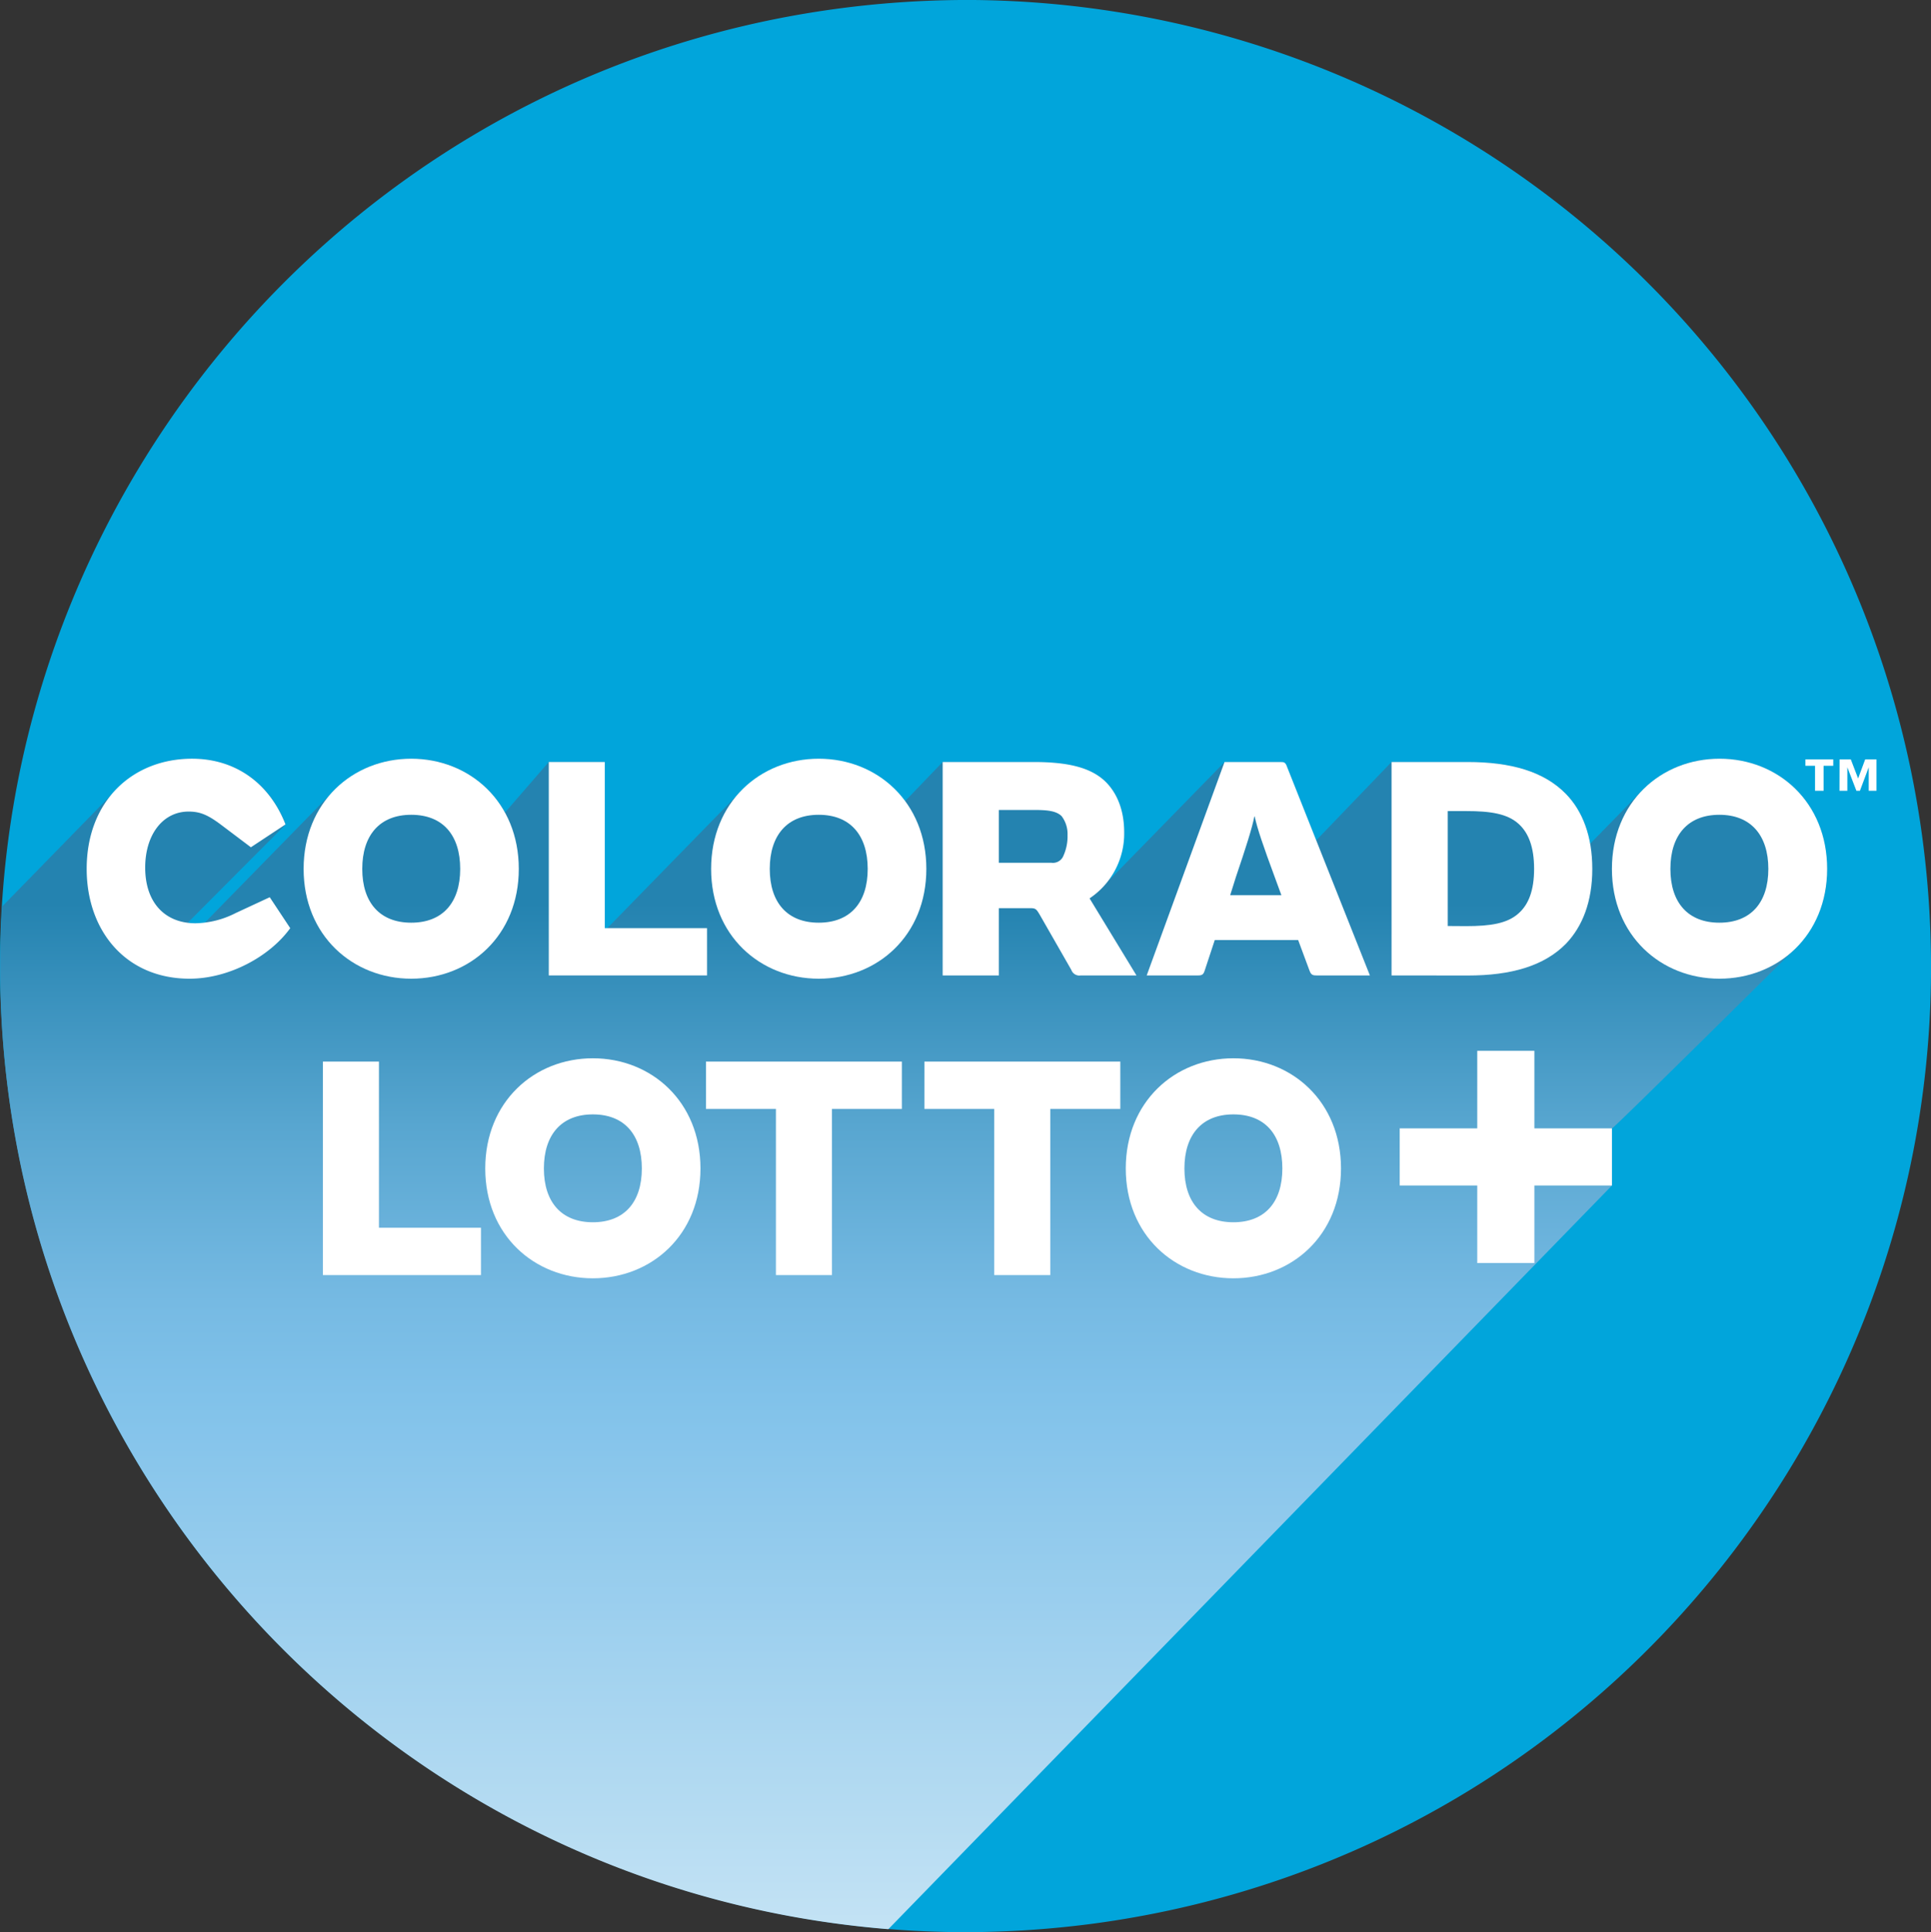 <svg xmlns="http://www.w3.org/2000/svg" xmlns:xlink="http://www.w3.org/1999/xlink" viewBox="0 0 473.19 473.42"><rect x="0" y="0" width="473.19" height="473.42" fill="#333333" stroke="none"/><defs><style>.cls-1{fill:#01a5db;}.cls-2{fill:url(#linear-gradient);}.cls-3{fill:#fff;}</style><linearGradient id="linear-gradient" x1="223.85" y1="-103.94" x2="223.85" y2="288.09" gradientTransform="matrix(1, 0, 0, -1, 0, 474)" gradientUnits="userSpaceOnUse"><stop offset="0.17" stop-color="#d7ecf7"/><stop offset="0.6" stop-color="#81c2ea"/><stop offset="0.66" stop-color="#76bae3"/><stop offset="0.77" stop-color="#58a6d0"/><stop offset="0.9" stop-color="#2785b2"/><stop offset="0.91" stop-color="#2483b0"/></linearGradient></defs><g id="Layer_2" data-name="Layer 2"><g id="Layer_1-2" data-name="Layer 1"><path class="cls-1" d="M237,0h-1.4A240.8,240.8,0,0,0,205,2.16C75.68,19.63-15.32,139.09,2.15,268.42a236.74,236.74,0,0,0,234.28,205,241.26,241.26,0,0,0,32-2.16C398,453.59,488.66,334.26,471,204.72A236.72,236.72,0,0,0,238.49,0Z"/><path class="cls-2" d="M439.51,232.82a26.75,26.75,0,0,0,8.19-19.92c0-16.33-12-27-26.37-27a26.17,26.17,0,0,0-19.49,8.38c-.46.43-.9.9-1.34,1.37s-.91.9-1.34,1.37-.91.9-1.34,1.38-.91.9-1.34,1.37-.91.9-1.34,1.37-.91.9-1.35,1.38-.91.9-1.34,1.37-.91.9-1.34,1.37-.91.9-1.34,1.38l-.11.09a22.86,22.86,0,0,0-5.89-12.21c-5.4-5.53-13.57-7.82-24.06-7.82H341l-18.48,19.23-7.18-18c-.39-1.11-.7-1.19-1.62-1.19H300.07l-28.18,28.84s3.59-6.28,3.59-11.64c0-5.2-1.62-9.38-4.39-12.23-3.55-3.55-9.18-5-17.74-5H231l-9.23,9.61a26.78,26.78,0,0,0-37.55-4.8,26.47,26.47,0,0,0-3.09,2.8l-32.21,33-.19.17h-.54V186.7H134.48l-10.71,12.36h0a25.79,25.79,0,0,0-23-13.15,26.14,26.14,0,0,0-19.49,8.38l-31.11,31.8a19.55,19.55,0,0,1-2.29.14,14.28,14.28,0,0,1-1.85-.16L70,202c-3.85-10-12.18-16.1-22.9-16.1A25.28,25.28,0,0,0,28,194c-.47.44-.92.9-1.35,1.37s-.91.9-1.34,1.38-.91.89-1.34,1.37-.91.9-1.34,1.37-.91.9-1.34,1.38-.91.89-1.35,1.37-.91.9-1.34,1.37-.91.9-1.34,1.38-.91.89-1.34,1.37-.91.9-1.34,1.37-.91.9-1.35,1.38-.91.89-1.34,1.37-.91.9-1.34,1.37-.91.9-1.34,1.38-.91.89-1.34,1.37-.91.9-1.34,1.37-.92.9-1.35,1.38-.91.89-1.34,1.37-.91.9-1.34,1.37-.91.9-1.34,1.37c-.23.22-.43.45-.65.67C-7.49,350.88,89.11,462.3,217.69,472.69L395,290.48v-14C394.51,277.42,439.07,233.29,439.51,232.82Z"/><path class="cls-3" d="M442.41,186.07h6.83v1.57h-2.37v6.12h-2.1v-6.12h-2.36Zm8.38,0h2.75l1.79,4.67,1.73-4.67h2.77v7.69h-1.9V188l-2.16,5.76h-.86L452.69,188v5.76h-1.92Z"/><path class="cls-3" d="M362,257.47h14v19h19v14H376v19H362v-19H343v-14H362Z"/><path class="cls-3" d="M71.12,227.42c-5,6.94-15,12.38-24.67,12.38-15.68,0-25.21-11.8-25.21-26.9,0-16.73,11.33-27,25.82-27,10.72,0,19,6.08,22.9,16.1l-8.48,5.6-7.32-5.52c-3.16-2.37-5.09-3.23-7.94-3.23-6.33,0-10.64,5.68-10.64,13.72,0,8.68,4.93,13.65,12.33,13.65a22.45,22.45,0,0,0,9.86-2.51l8.33-3.87Z"/><path class="cls-3" d="M100.77,239.8c-14.34,0-26.37-10.57-26.37-26.9s12-27,26.37-27,26.36,10.66,26.36,27S115.14,239.8,100.77,239.8Zm0-40.16c-7.71,0-12,5-12,13.26s4.32,13.18,12,13.18,12-4.9,12-13.18S108.51,199.64,100.77,199.64Z"/><path class="cls-3" d="M134.48,186.71H148.2v40.71h25.06V239H134.48Z"/><path class="cls-3" d="M200.63,239.8c-14.34,0-26.37-10.57-26.37-26.9s12-27,26.37-27S227,196.56,227,212.9,215,239.8,200.63,239.8Zm0-40.16c-7.71,0-12,5-12,13.26s4.32,13.18,12,13.18,12-4.9,12-13.18S208.34,199.64,200.63,199.64Z"/><path class="cls-3" d="M244.77,239H231V186.71h22.35c8.56,0,14.19,1.41,17.74,5,2.77,2.85,4.39,7,4.39,12.23A19.1,19.1,0,0,1,267,220.12L278.49,239H264.84a2.08,2.08,0,0,1-2.31-1.35l-7.76-13.55c-.85-1.42-1-1.58-2.47-1.58h-7.53Zm12.9-27.6a2.76,2.76,0,0,0,2.78-1.42,11.57,11.57,0,0,0,1.15-5.36,7.23,7.23,0,0,0-1.46-4.66c-1.23-1.18-3.16-1.5-6.55-1.5h-8.82V211.4Z"/><path class="cls-3" d="M300.07,186.71h13.7c.92,0,1.23.07,1.62,1.18L335.69,239H322.58c-.92,0-1.31-.16-1.69-1.19l-2.78-7.49H297.68l-2.47,7.49c-.31,1-.69,1.19-1.62,1.19H281ZM307.39,200c-.54,2.84-2.08,7.65-4.54,14.91l-1.39,4.42H314L312.41,215c-2.86-7.73-4.32-12-4.94-14.91Z"/><path class="cls-3" d="M341,239V186.71h18.66c10.49,0,18.66,2.28,24.06,7.81,4.08,4.18,6.47,10.33,6.47,18.38s-2.42,14.1-6.42,18.3c-5.4,5.53-13.57,7.82-24.06,7.82Zm18.28-12.08c5.93,0,10.1-.63,12.87-3.15,2.39-2.13,3.78-5.52,3.78-10.89s-1.39-8.84-3.78-11c-2.77-2.52-6.94-3.15-12.87-3.15h-4.51v28.16Z"/><path class="cls-3" d="M421.33,239.8C407,239.8,395,229.23,395,212.9s12-27,26.37-27,26.37,10.66,26.37,27S435.67,239.8,421.33,239.8Zm0-40.16c-7.71,0-12,5-12,13.26s4.32,13.18,12,13.18,12-4.9,12-13.18S429,199.64,421.33,199.64Z"/><path class="cls-3" d="M79.13,260.11H92.86v40.71h25v11.6H79.13Z"/><path class="cls-3" d="M145.28,313.21c-14.34,0-26.37-10.57-26.37-26.91s12-27,26.37-27,26.37,10.65,26.37,27S159.62,313.21,145.28,313.21Zm0-40.16c-7.71,0-12,5-12,13.25s4.32,13.18,12,13.18,12-4.89,12-13.18S153,273.05,145.28,273.05Z"/><path class="cls-3" d="M190.14,271.71H173v-11.6h48v11.6H203.87v40.71H190.14Z"/><path class="cls-3" d="M243.64,271.71H226.53v-11.6h48v11.6H257.37v40.71H243.64Z"/><path class="cls-3" d="M302.24,313.21c-14.34,0-26.37-10.57-26.37-26.91s12-27,26.37-27,26.37,10.65,26.37,27S316.58,313.21,302.24,313.21Zm0-40.16c-7.71,0-12,5-12,13.25s4.31,13.18,12,13.18,12-4.89,12-13.18S310,273.05,302.24,273.05Z"/></g></g></svg>